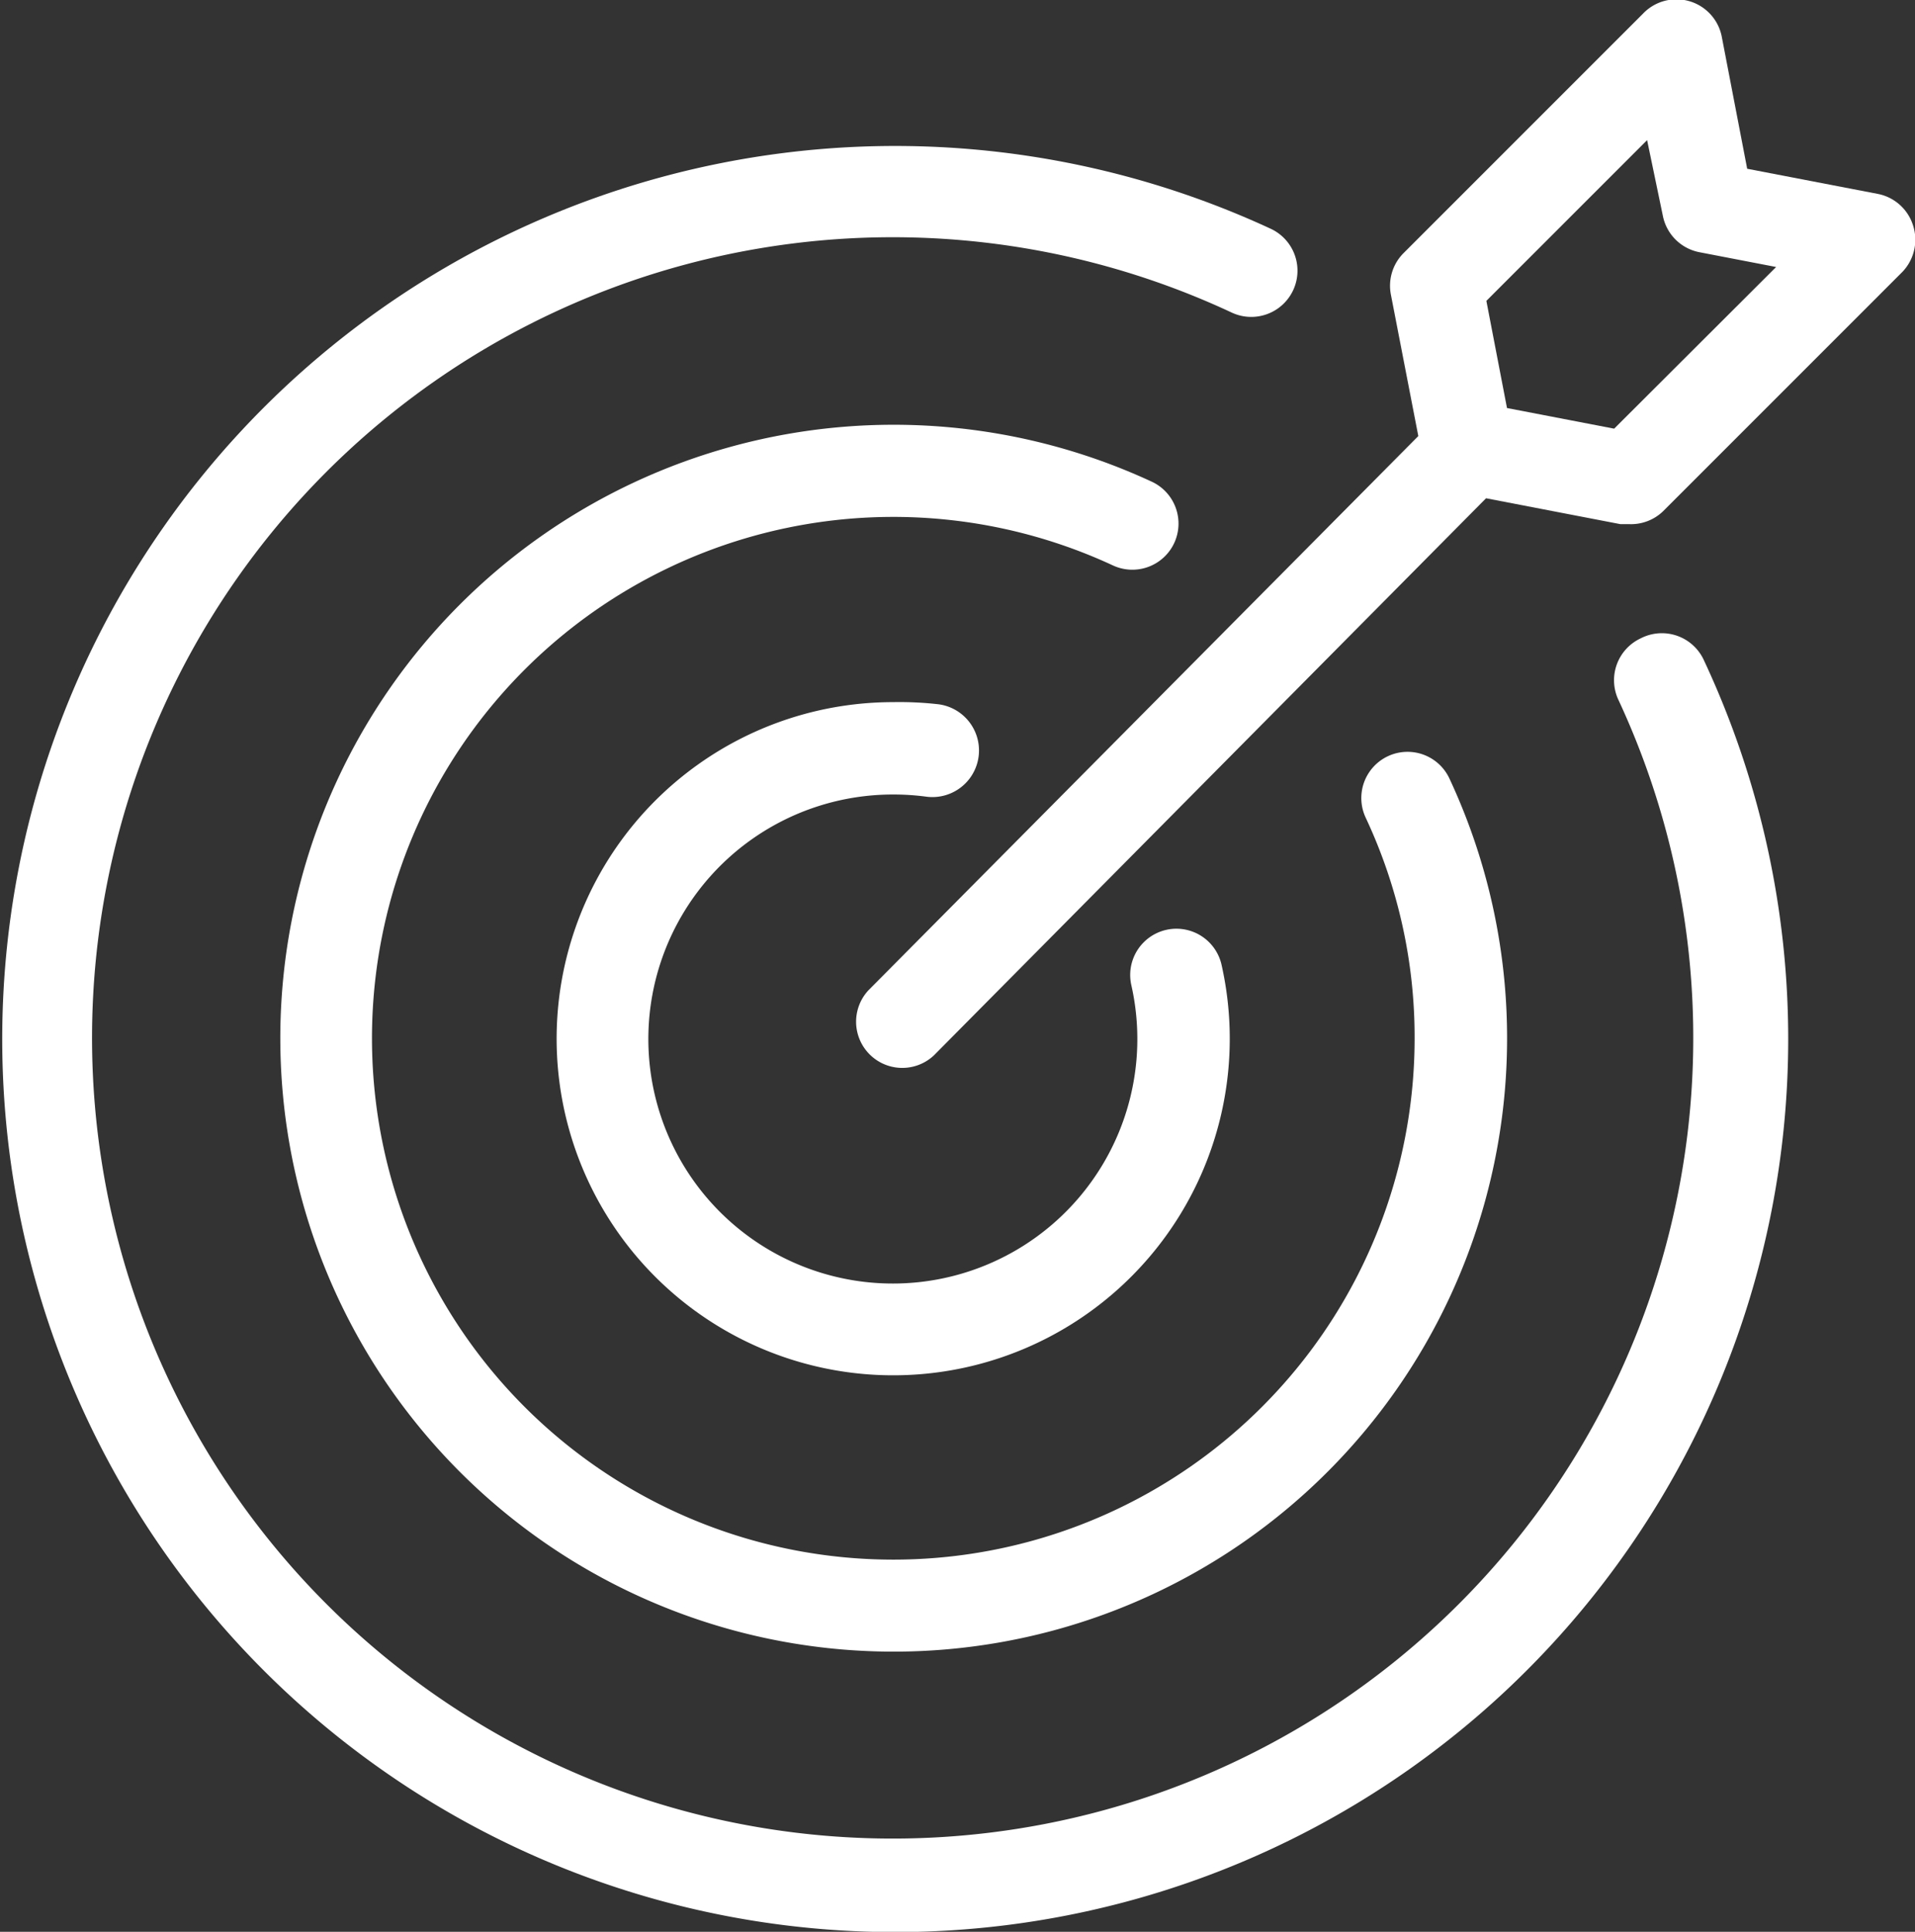 <svg xmlns="http://www.w3.org/2000/svg" viewBox="0 0 62.19 62.73"><rect x="0" y="0" width="62.19" height="62.73" fill="#333333" stroke="none"/><defs><style>.cls-1{fill:#fff;}</style></defs><title>icon-requirement-purpose</title><g id="Layer_2" data-name="Layer 2"><g id="Слой_1" data-name="Слой 1"><path class="cls-1" d="M53.28,20.73a1.5,1.5,0,0,0-.72,2A26,26,0,1,1,40,10.15a1.5,1.5,0,1,0,1.27-2.72,29,29,0,1,0,14.06,14A1.5,1.5,0,0,0,53.28,20.73Z"/><path class="cls-1" d="M38.13,17.64a1.5,1.5,0,0,0-.73-2,19.92,19.92,0,1,0,9.67,9.64,1.5,1.5,0,1,0-2.72,1.27,16.77,16.77,0,0,1,1.59,7.17,16.93,16.93,0,1,1-9.8-15.36A1.5,1.5,0,0,0,38.13,17.64Z"/><path class="cls-1" d="M29,25.8a8.05,8.05,0,0,1,1.08.07,1.5,1.5,0,1,0,.4-3A11.19,11.19,0,0,0,29,22.8a10.93,10.93,0,1,0,10.67,8.53,1.5,1.5,0,1,0-2.93.66A7.94,7.94,0,1,1,29,25.8Z"/><path class="cls-1" d="M62.13,7.33A1.5,1.5,0,0,0,61,6.3l-4.26-.82-.82-4.26A1.5,1.5,0,0,0,53.36.44L45.58,8.22a1.5,1.5,0,0,0-.41,1.35l.89,4.59-17.86,18a1.5,1.5,0,0,0,2.13,2.11L48.26,16.18l4.36.84.28,0A1.5,1.5,0,0,0,54,16.61l7.78-7.78A1.51,1.51,0,0,0,62.13,7.33Zm-9.71,6.59-3.48-.67-.67-3.48,5.22-5.22L54,7a1.5,1.5,0,0,0,1.19,1.19l2.49.48Z"/></g></g></svg>